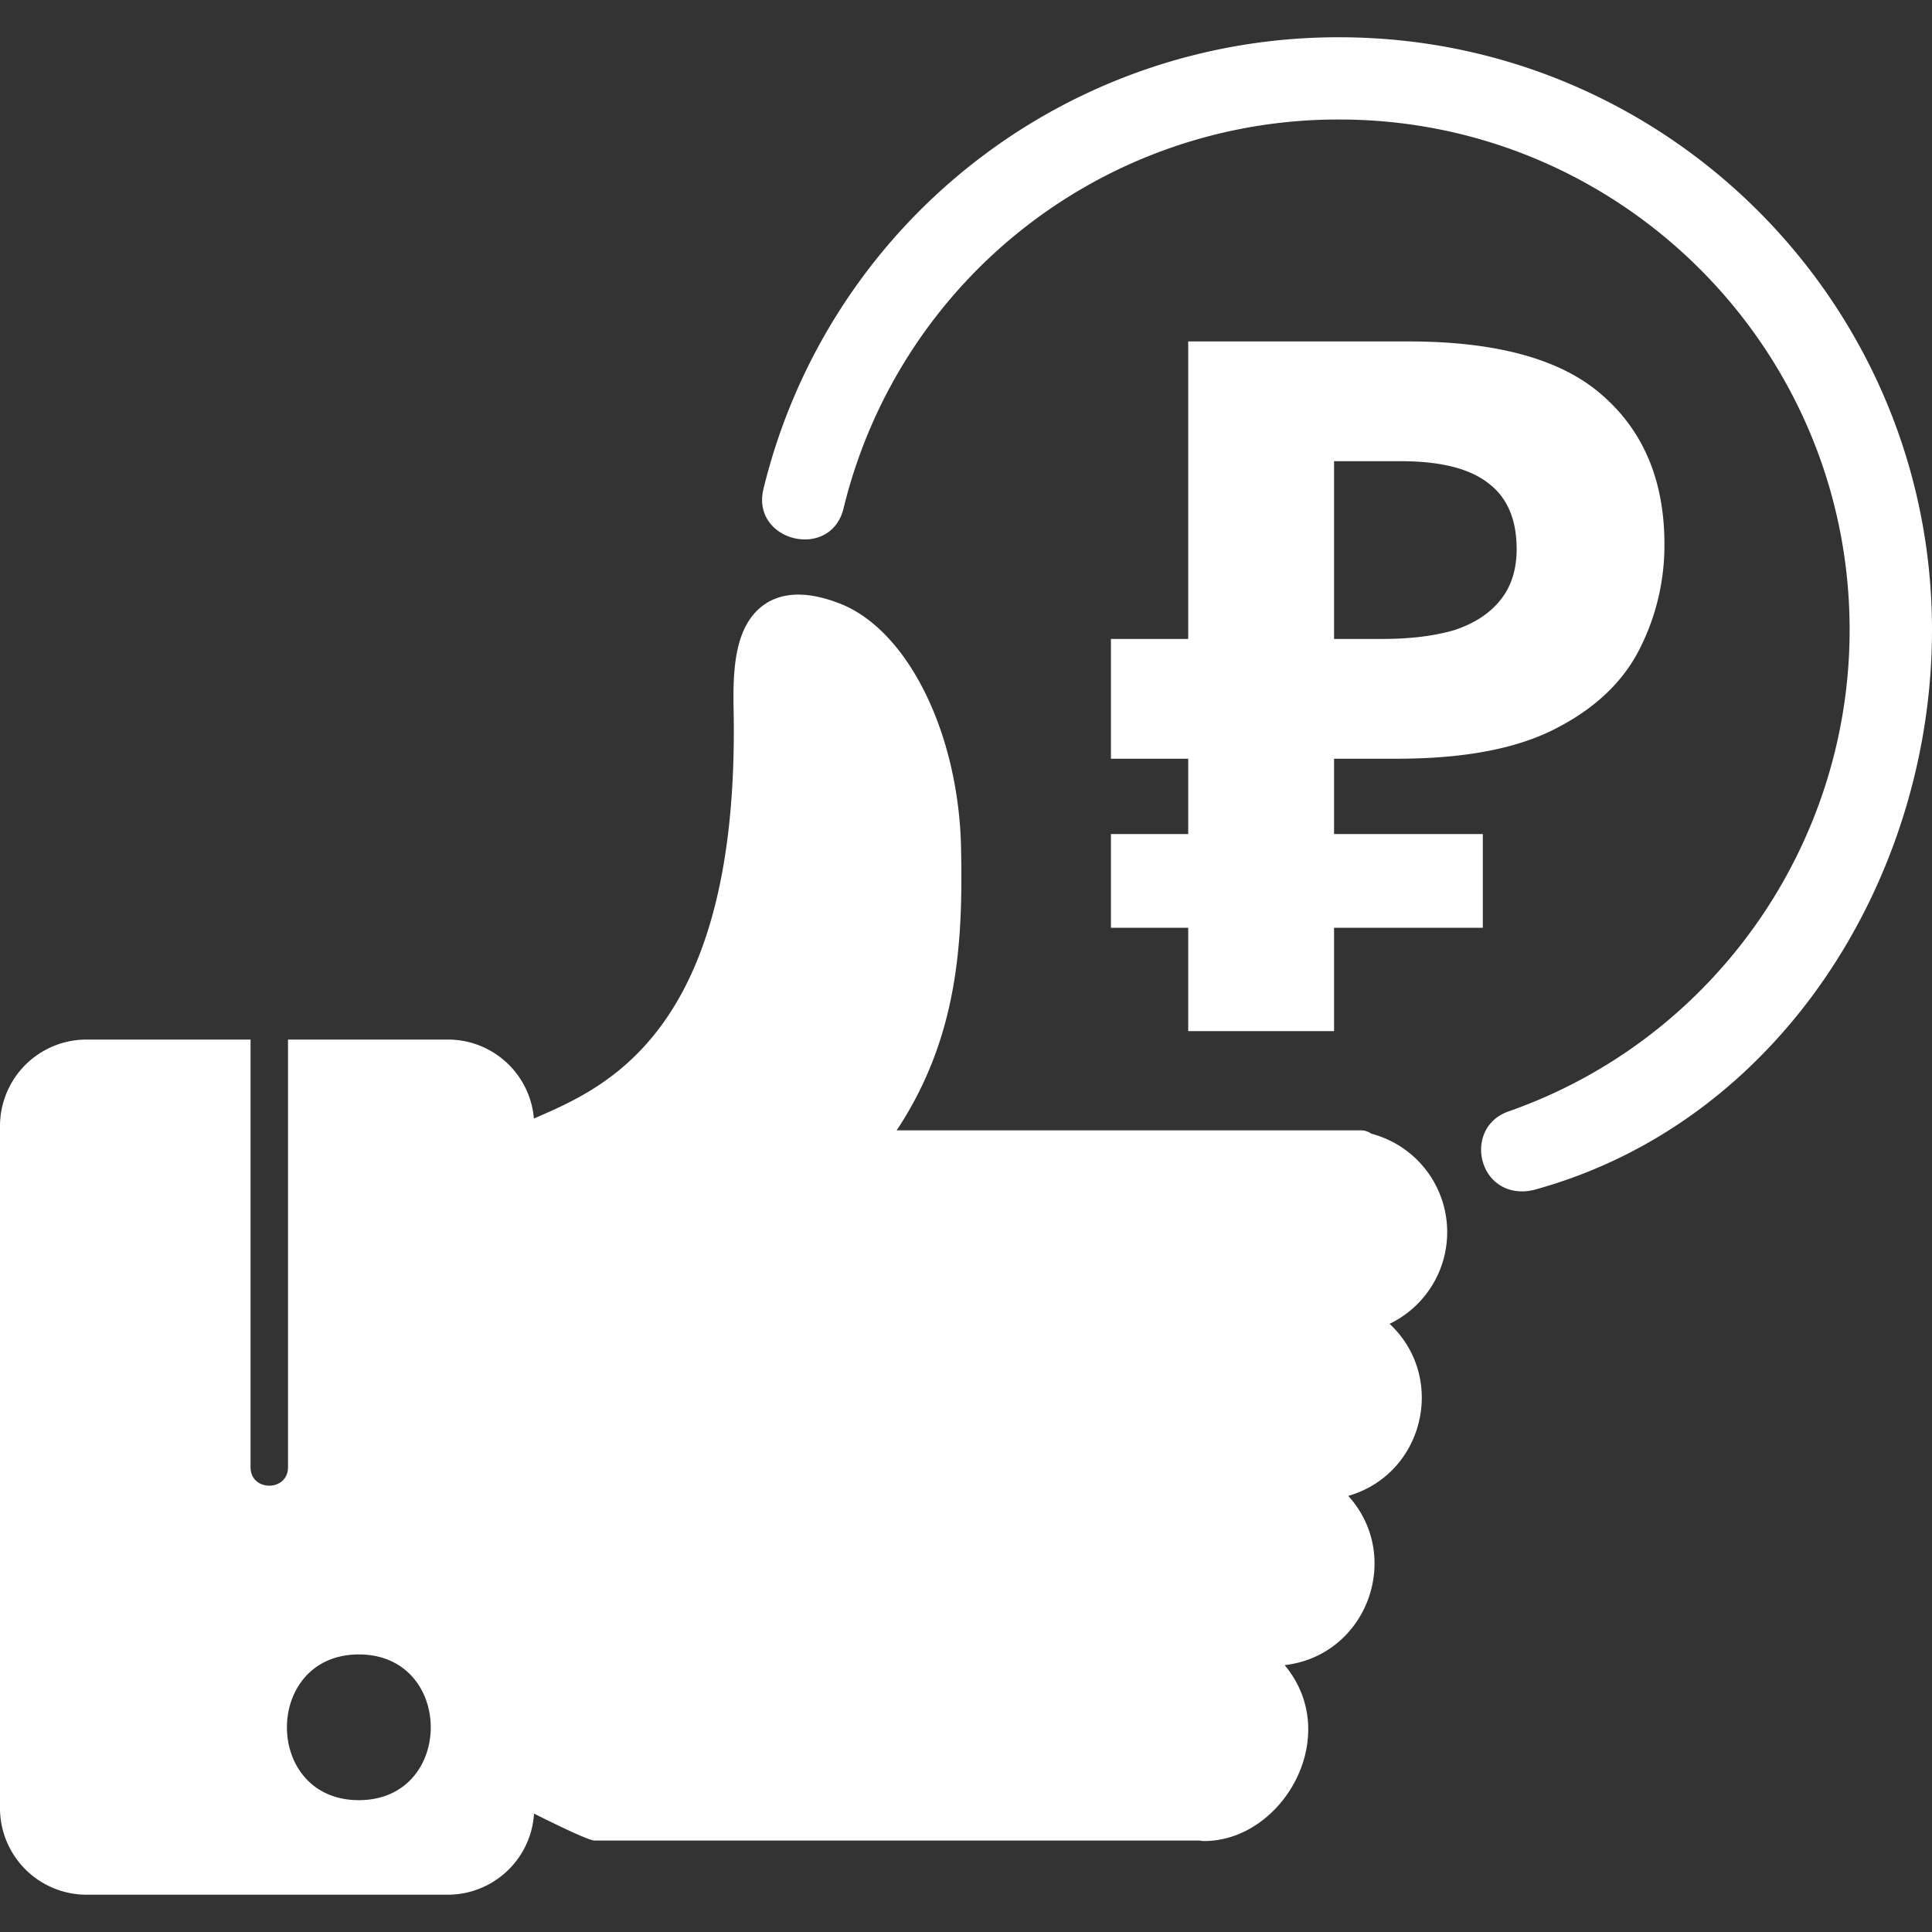 <svg width="83" height="83" fill="none" xmlns="http://www.w3.org/2000/svg"><rect width="100%" height="100%" fill="#333333" stroke="none"/><g clip-path="url(#clip0_72_65)" fill="#fff"><path fill-rule="evenodd" clip-rule="evenodd" d="M3.713 81.398A3.721 3.721 0 010 77.685V48.373a3.717 3.717 0 013.713-3.713h7.051v18.373c0 1.058 1.609 1.057 1.609 0V44.66h6.87a3.706 3.706 0 013.707 3.714v29.31a3.717 3.717 0 01-3.713 3.714H3.713zm11.703-4.062c-4.123 0-4.115-6.26 0-6.26 4.116 0 4.123 6.26 0 6.26z"/><path fill-rule="evenodd" clip-rule="evenodd" d="M51.537 79.072H25.551c-.383 0-3.196-1.461-3.747-1.73a.81.81 0 01-.455-.724V49.365c0-2.353 10.532-.328 10.167-18.881-.033-1.71.034-3.613 1.32-4.512.798-.556 1.897-.57 3.252-.04 2.922 1.146 5.114 5.59 5.201 10.557.074 3.914-.1 8.05-2.768 12.072h19.92a.79.79 0 01.477.144 4.373 4.373 0 01.78 8.167c2.477 2.32 1.47 6.46-1.776 7.392 2.372 2.622.79 6.863-2.733 7.271 2.536 3.039-.088 7.557-3.457 7.557a.917.917 0 01-.195-.02z"/><path d="M51.046 44.298v-29.63h9.462c3.818 0 6.598.774 8.341 2.323 1.77 1.55 2.656 3.68 2.656 6.391a9.82 9.82 0 01-1.079 4.524c-.72 1.41-1.923 2.545-3.61 3.403-1.66.857-3.929 1.286-6.806 1.286h-2.698v11.703h-6.266zm-3.32-4.44v-4.026h15.977v4.026H47.726zm0-7.263V27.45h12.16v5.146h-12.16zm11.661-5.146c1.19 0 2.213-.124 3.071-.373.858-.277 1.522-.706 1.992-1.287.47-.58.706-1.314.706-2.2 0-1.272-.402-2.213-1.204-2.821-.802-.637-2.061-.955-3.776-.955h-2.864v7.636h2.075z"/><path fill-rule="evenodd" clip-rule="evenodd" d="M65.392 51.182c-1.977 0-2.455-2.78-.587-3.434 8.774-3.07 14.656-11.398 14.656-20.69 0-12.09-9.835-21.924-21.925-21.924A21.862 21.862 0 0036.24 21.84c-.554 2.266-3.992 1.419-3.44-.839a25.4 25.4 0 0124.737-19.4C71.58 1.602 83 13.022 83 27.065c0 10.628-6.514 21.153-17.08 24.048a2.01 2.01 0 01-.528.069z"/></g><defs><clipPath id="clip0_72_65"><path fill="#fff" d="M0 0h83v83H0z"/></clipPath></defs></svg>